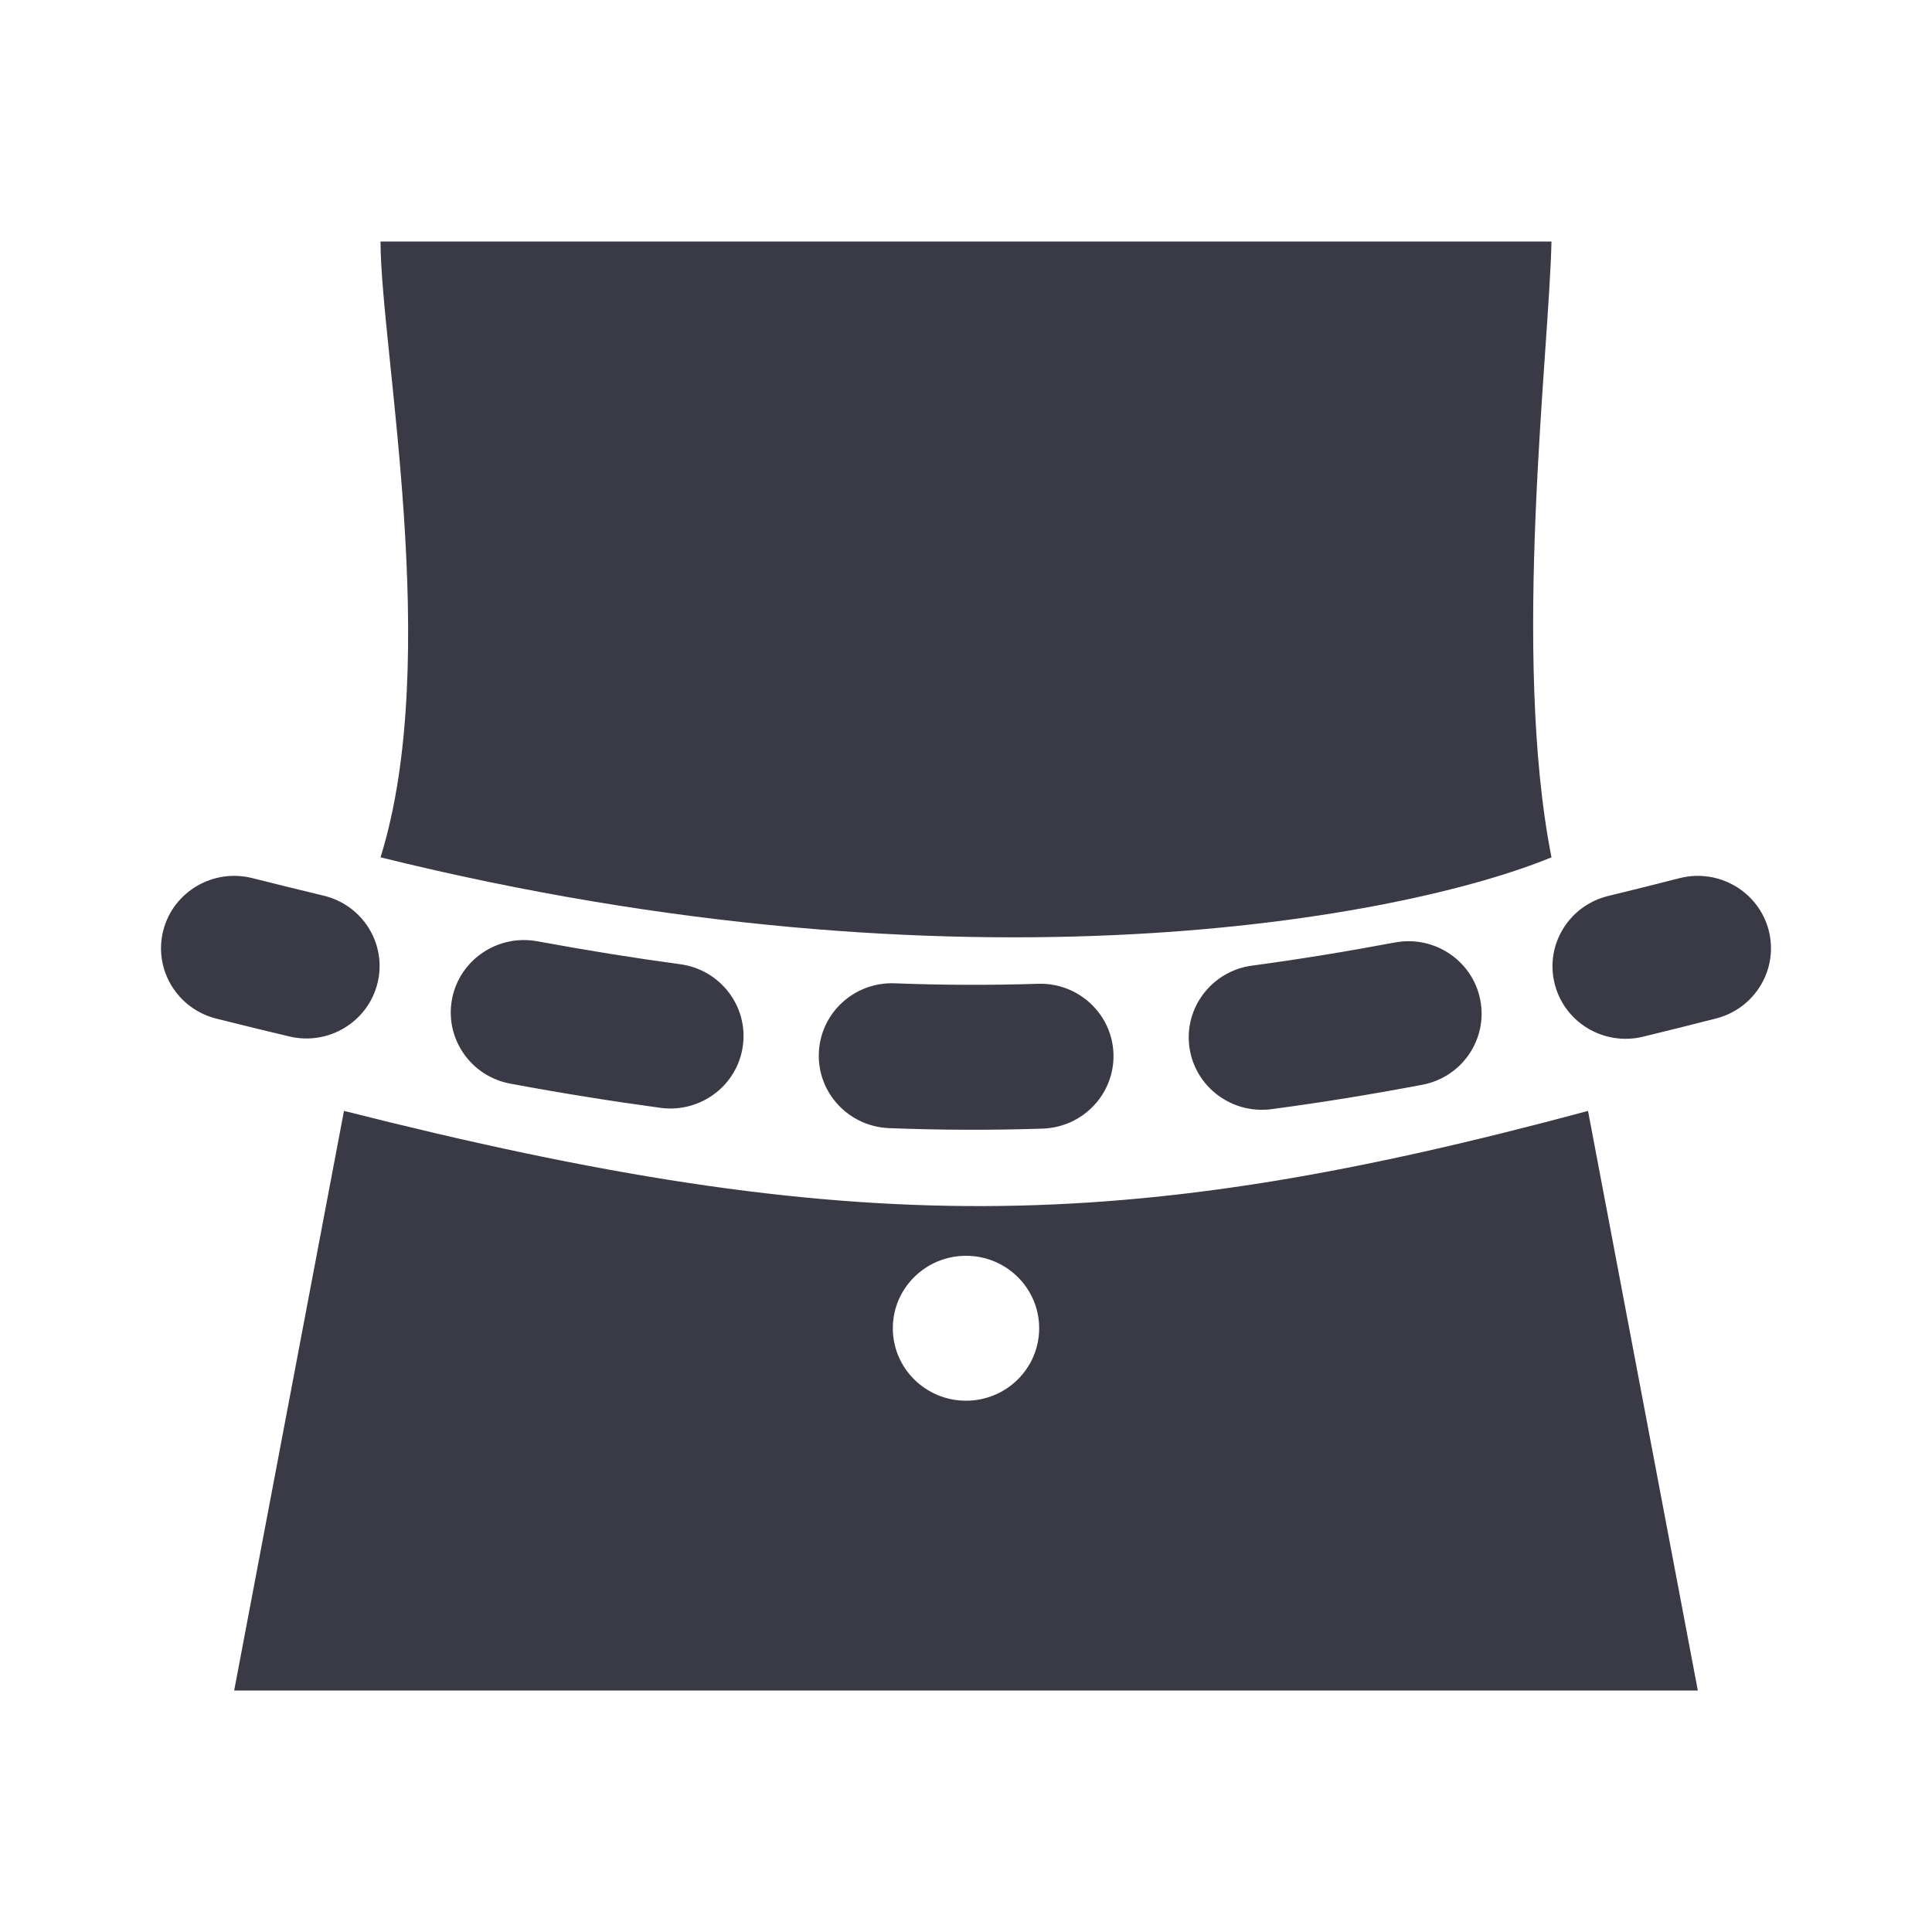 <svg width="24" height="24" viewBox="0 0 24 24" fill="none" xmlns="http://www.w3.org/2000/svg">
<path fill-rule="evenodd" clip-rule="evenodd" d="M21.971 11.555C22.096 12.036 21.804 12.527 21.318 12.652C21.011 12.73 20.709 12.806 20.412 12.878C19.924 12.997 19.432 12.702 19.312 12.219C19.192 11.736 19.49 11.249 19.978 11.13C20.267 11.06 20.562 10.986 20.863 10.909C21.349 10.785 21.845 11.074 21.971 11.555ZM2.028 11.559C2.152 11.077 2.647 10.786 3.133 10.908C3.434 10.984 3.73 11.056 4.019 11.126C4.507 11.242 4.808 11.728 4.69 12.211C4.572 12.694 4.081 12.992 3.593 12.875C3.296 12.805 2.993 12.73 2.685 12.653C2.199 12.53 1.905 12.04 2.028 11.559ZM5.615 12.412C5.707 11.924 6.182 11.602 6.676 11.693C7.289 11.806 7.879 11.901 8.45 11.978C8.948 12.046 9.296 12.499 9.228 12.992C9.161 13.484 8.702 13.829 8.205 13.762C7.601 13.68 6.982 13.581 6.342 13.462C5.848 13.371 5.523 12.901 5.615 12.412ZM18.389 12.424C18.483 12.913 18.159 13.384 17.666 13.476C17.029 13.596 16.409 13.697 15.798 13.778C15.301 13.845 14.843 13.5 14.775 13.007C14.708 12.515 15.057 12.061 15.555 11.995C16.13 11.918 16.719 11.822 17.327 11.708C17.82 11.615 18.296 11.936 18.389 12.424ZM10.172 13.079C10.192 12.582 10.614 12.195 11.116 12.215C11.715 12.238 12.304 12.24 12.893 12.221C13.395 12.204 13.815 12.594 13.832 13.09C13.848 13.587 13.455 14.003 12.953 14.02C12.32 14.041 11.687 14.039 11.044 14.014C10.543 13.994 10.152 13.576 10.172 13.079Z" fill="#3A3A47"/>
<path d="M4.727 10.65C5.498 8.175 4.729 4.337 4.727 3H19.273C19.243 4.391 18.776 8.127 19.273 10.65C17.454 11.4 12 12.45 4.727 10.65Z" fill="#3A3A47"/>
<path fill-rule="evenodd" clip-rule="evenodd" d="M4.273 13.8L2.909 21H21.091L19.727 13.8C13.989 15.345 10.617 15.408 4.273 13.8ZM12 17.4C12.502 17.4 12.909 16.997 12.909 16.5C12.909 16.003 12.502 15.6 12 15.6C11.498 15.6 11.091 16.003 11.091 16.5C11.091 16.997 11.498 17.4 12 17.4Z" fill="#3A3A47"/>
</svg>
